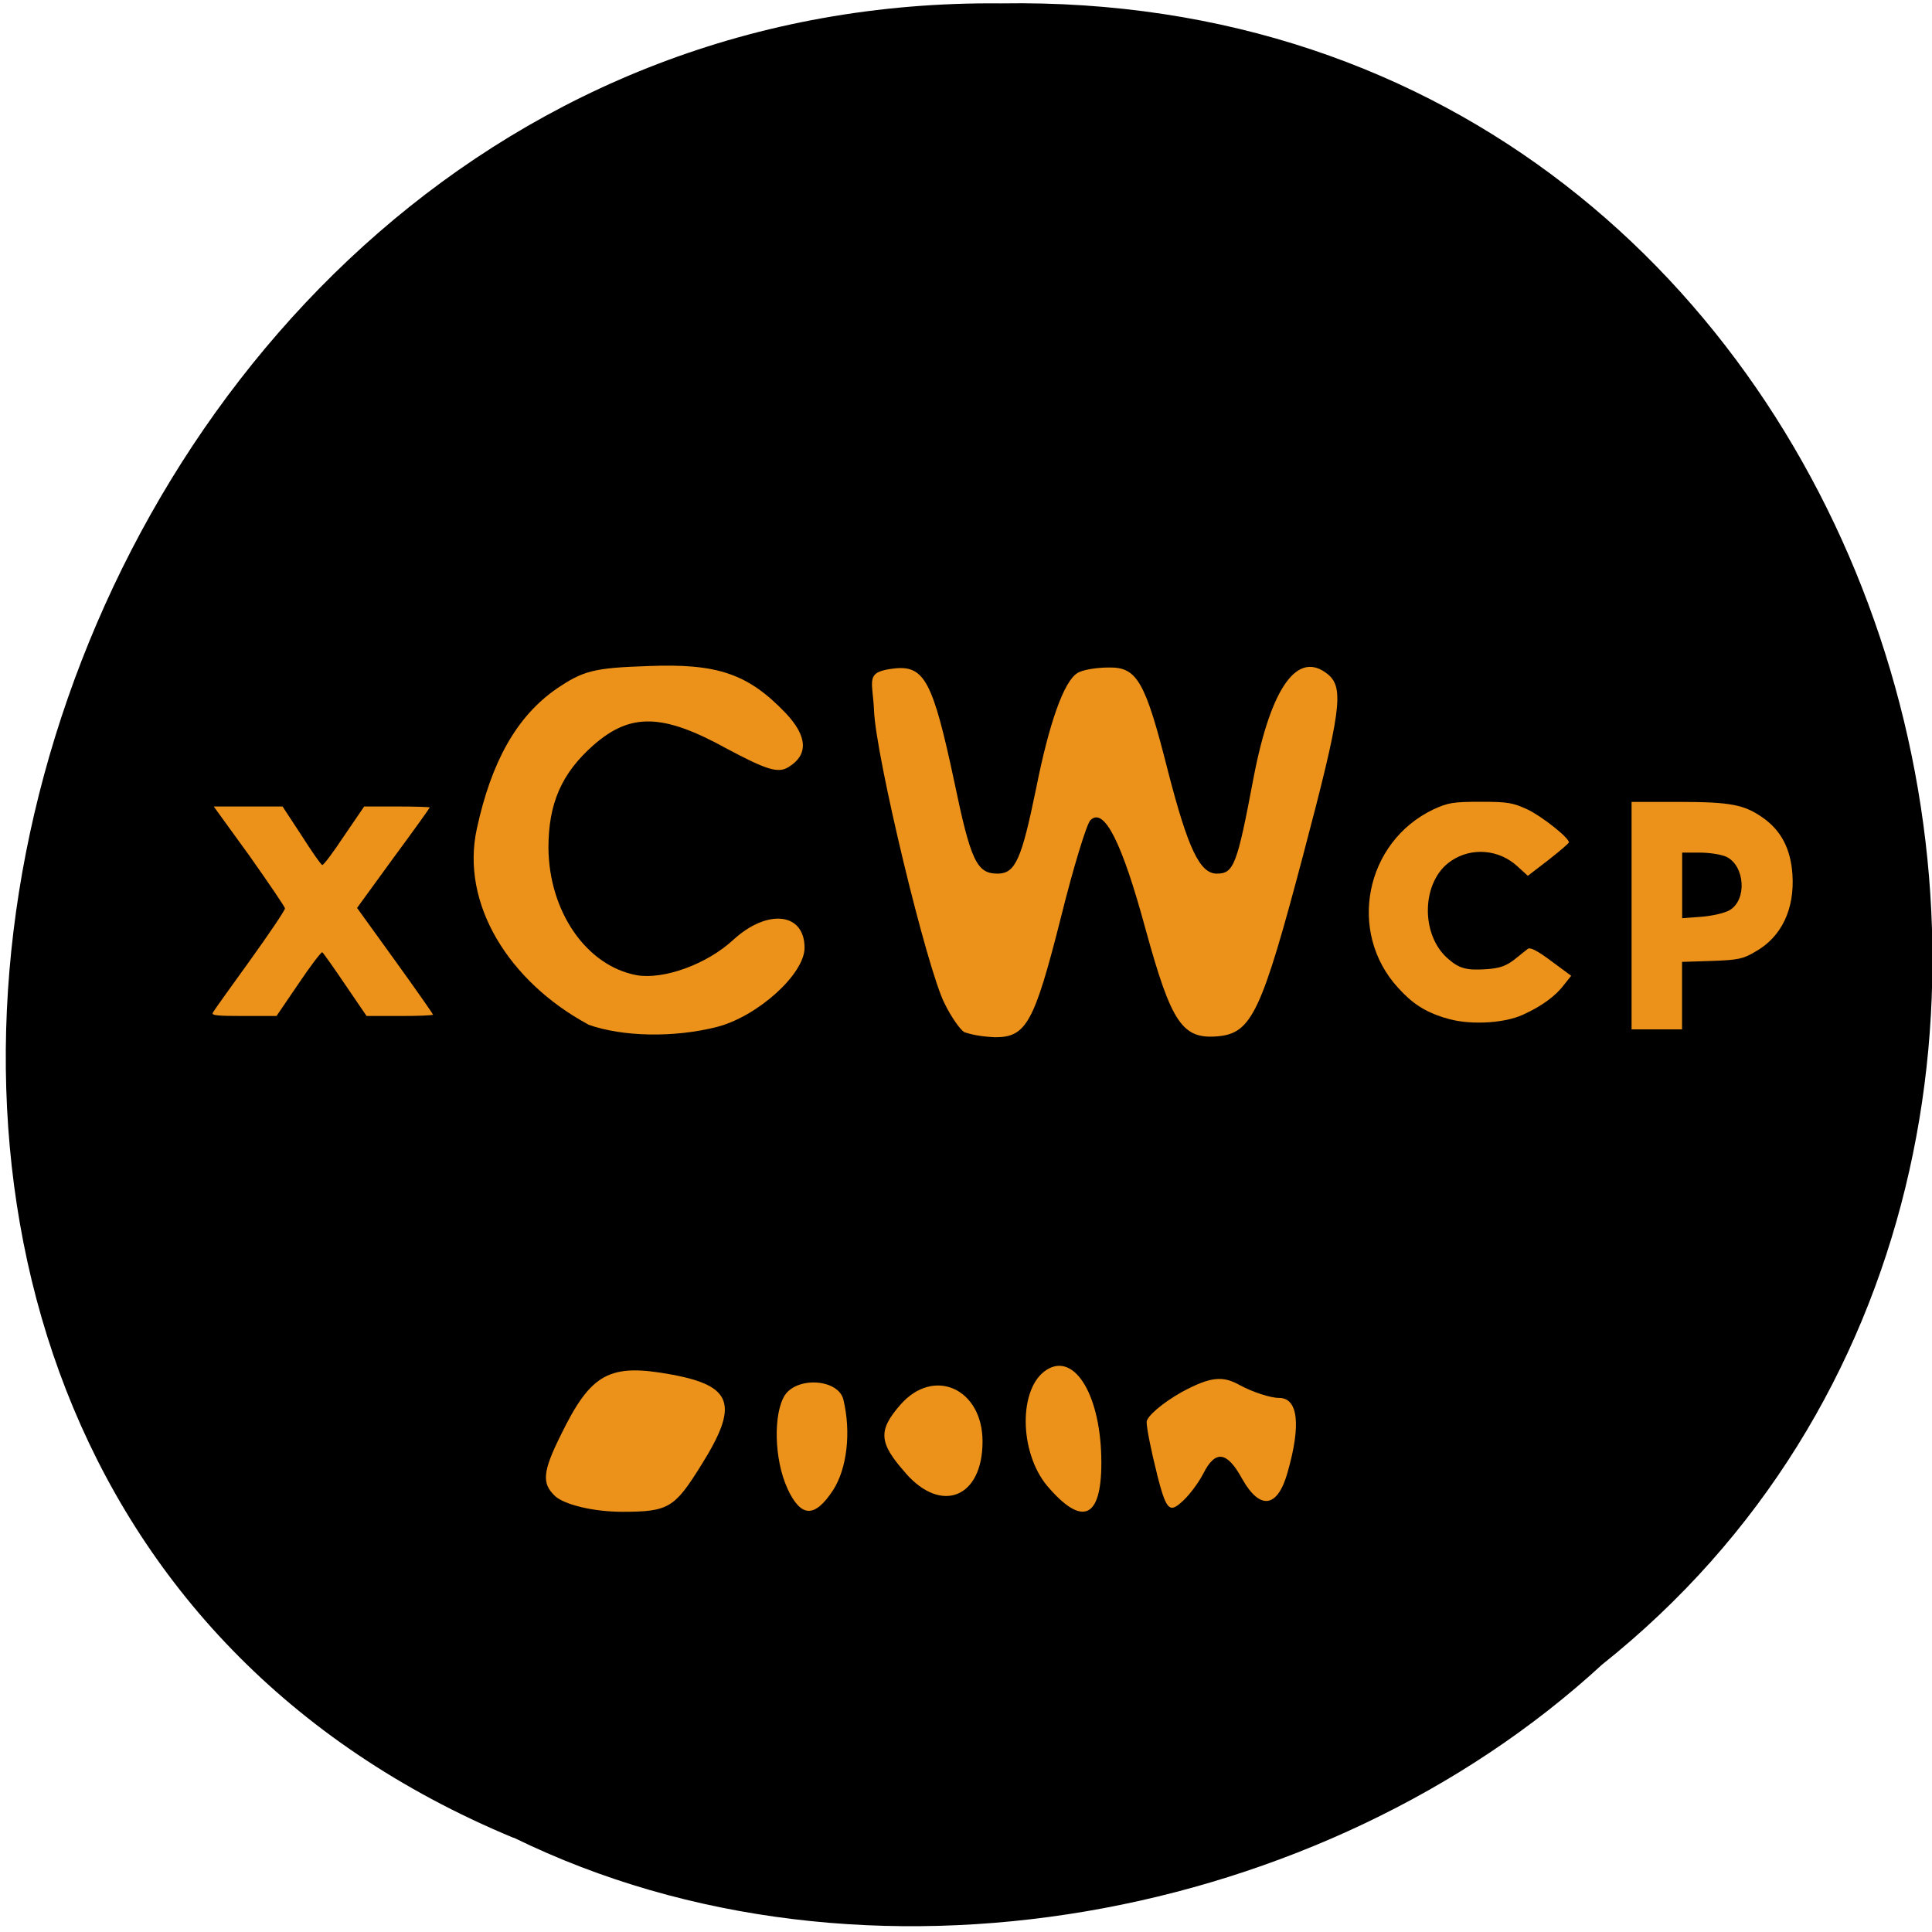 <svg xmlns="http://www.w3.org/2000/svg" viewBox="0 0 16 16"><path d="m 4.25 15.219 c -7.535 -3.133 -4.172 -15.273 4.04 -15.191 c 7.461 -0.121 10.289 9.527 4.977 13.758 c -2.301 2.117 -6.105 2.855 -9.01 1.434"/><g fill="#ec921b"><path d="m 4.871 8.484 c -0.652 -0.352 -1.059 -0.996 -0.922 -1.621 c 0.121 -0.559 0.332 -0.93 0.656 -1.156 c 0.223 -0.152 0.309 -0.176 0.762 -0.191 c 0.574 -0.023 0.828 0.063 1.141 0.391 c 0.18 0.191 0.188 0.344 0.023 0.445 c -0.086 0.055 -0.184 0.023 -0.512 -0.152 c -0.531 -0.293 -0.797 -0.297 -1.102 -0.031 c -0.266 0.234 -0.375 0.484 -0.375 0.852 c 0.004 0.527 0.313 0.977 0.73 1.055 c 0.223 0.039 0.582 -0.09 0.801 -0.293 c 0.281 -0.258 0.59 -0.227 0.59 0.066 c 0 0.219 -0.391 0.57 -0.727 0.656 c -0.355 0.09 -0.781 0.082 -1.066 -0.02"/><path d="m 7.984 8.547 c -0.035 -0.023 -0.109 -0.129 -0.16 -0.234 c -0.145 -0.277 -0.574 -2.059 -0.586 -2.434 c -0.012 -0.254 -0.078 -0.316 0.176 -0.344 c 0.242 -0.023 0.313 0.113 0.488 0.934 c 0.137 0.66 0.187 0.766 0.359 0.766 c 0.148 0 0.199 -0.117 0.32 -0.707 c 0.109 -0.547 0.23 -0.883 0.34 -0.953 c 0.039 -0.027 0.156 -0.047 0.262 -0.047 c 0.234 -0.004 0.301 0.113 0.488 0.852 c 0.168 0.652 0.266 0.855 0.406 0.855 c 0.141 0 0.168 -0.07 0.305 -0.797 c 0.145 -0.754 0.367 -1.059 0.617 -0.852 c 0.133 0.113 0.109 0.301 -0.207 1.496 c -0.344 1.301 -0.426 1.473 -0.703 1.5 c -0.297 0.027 -0.387 -0.105 -0.602 -0.887 c -0.195 -0.719 -0.344 -1.016 -0.457 -0.902 c -0.031 0.031 -0.141 0.391 -0.242 0.797 c -0.223 0.883 -0.289 1 -0.547 1 c -0.09 -0.004 -0.18 -0.016 -0.258 -0.043"/><path d="m 4.598 12.391 c -0.113 -0.105 -0.105 -0.203 0.047 -0.508 c 0.25 -0.512 0.402 -0.594 0.914 -0.5 c 0.512 0.094 0.563 0.25 0.246 0.754 c -0.219 0.352 -0.27 0.383 -0.652 0.383 c -0.238 0 -0.477 -0.059 -0.555 -0.129"/><path d="m 6.52 12.324 c -0.109 -0.238 -0.117 -0.617 -0.02 -0.77 c 0.105 -0.156 0.441 -0.133 0.484 0.035 c 0.066 0.27 0.031 0.574 -0.086 0.754 c -0.152 0.23 -0.266 0.227 -0.379 -0.02"/><path d="m 7.5 12.199 c -0.223 -0.25 -0.23 -0.352 -0.043 -0.566 c 0.277 -0.316 0.68 -0.133 0.68 0.305 c 0 0.465 -0.34 0.602 -0.637 0.262"/><path d="m 9.582 12.207 c -0.047 -0.184 -0.086 -0.379 -0.086 -0.43 c 0 -0.047 0.133 -0.16 0.293 -0.25 c 0.234 -0.125 0.336 -0.137 0.48 -0.055 c 0.102 0.055 0.25 0.105 0.324 0.105 c 0.156 0 0.184 0.219 0.07 0.617 c -0.082 0.293 -0.227 0.316 -0.375 0.055 c -0.125 -0.23 -0.223 -0.246 -0.324 -0.043 c -0.043 0.082 -0.125 0.191 -0.188 0.242 c -0.094 0.082 -0.121 0.047 -0.195 -0.242"/><path d="m 8.672 12.305 c -0.234 -0.281 -0.238 -0.813 -0.004 -0.961 c 0.234 -0.148 0.453 0.219 0.453 0.77 c 0 0.465 -0.16 0.531 -0.449 0.191"/><path d="m 1.762 8.387 c 0.008 -0.016 0.148 -0.211 0.309 -0.434 c 0.16 -0.223 0.289 -0.414 0.289 -0.43 c 0 -0.012 -0.133 -0.207 -0.293 -0.434 l -0.297 -0.41 h 0.57 l 0.156 0.238 c 0.082 0.129 0.16 0.242 0.172 0.246 c 0.008 0.008 0.09 -0.102 0.18 -0.238 l 0.168 -0.246 h 0.273 c 0.148 0 0.27 0.004 0.27 0.008 c 0 0.004 -0.133 0.191 -0.301 0.418 l -0.301 0.414 l 0.316 0.438 c 0.172 0.238 0.313 0.441 0.313 0.445 c 0 0.008 -0.125 0.012 -0.273 0.012 h -0.277 l -0.176 -0.258 c -0.098 -0.145 -0.184 -0.266 -0.191 -0.27 c -0.008 -0.004 -0.098 0.113 -0.195 0.258 l -0.184 0.27 h -0.273 c -0.211 0 -0.27 -0.004 -0.254 -0.027"/><path d="m 11.965 8.43 c -0.172 -0.055 -0.27 -0.121 -0.387 -0.25 c -0.422 -0.461 -0.273 -1.207 0.293 -1.477 c 0.121 -0.055 0.16 -0.063 0.391 -0.063 c 0.227 0 0.266 0.008 0.387 0.063 c 0.117 0.055 0.344 0.234 0.344 0.273 c 0 0.008 -0.078 0.074 -0.172 0.148 l -0.168 0.129 l -0.086 -0.078 c -0.152 -0.141 -0.379 -0.16 -0.547 -0.047 c -0.25 0.164 -0.262 0.617 -0.023 0.816 c 0.09 0.078 0.152 0.094 0.32 0.082 c 0.105 -0.008 0.156 -0.027 0.223 -0.078 c 0.047 -0.039 0.098 -0.078 0.113 -0.09 c 0.02 -0.016 0.086 0.02 0.195 0.102 l 0.164 0.121 l -0.059 0.074 c -0.07 0.094 -0.188 0.18 -0.344 0.25 c -0.164 0.074 -0.465 0.086 -0.645 0.023"/><path d="m 13.512 7.582 v -0.941 h 0.387 c 0.438 0 0.547 0.023 0.703 0.133 c 0.148 0.105 0.227 0.254 0.242 0.465 c 0.02 0.289 -0.09 0.52 -0.305 0.641 c -0.105 0.063 -0.145 0.07 -0.363 0.078 l -0.246 0.008 v 0.559 h -0.418 m 0.813 -0.988 c 0.145 -0.086 0.125 -0.367 -0.027 -0.441 c -0.043 -0.02 -0.141 -0.035 -0.219 -0.035 h -0.148 v 0.543 l 0.164 -0.012 c 0.09 -0.008 0.191 -0.031 0.23 -0.055"/></g></svg>